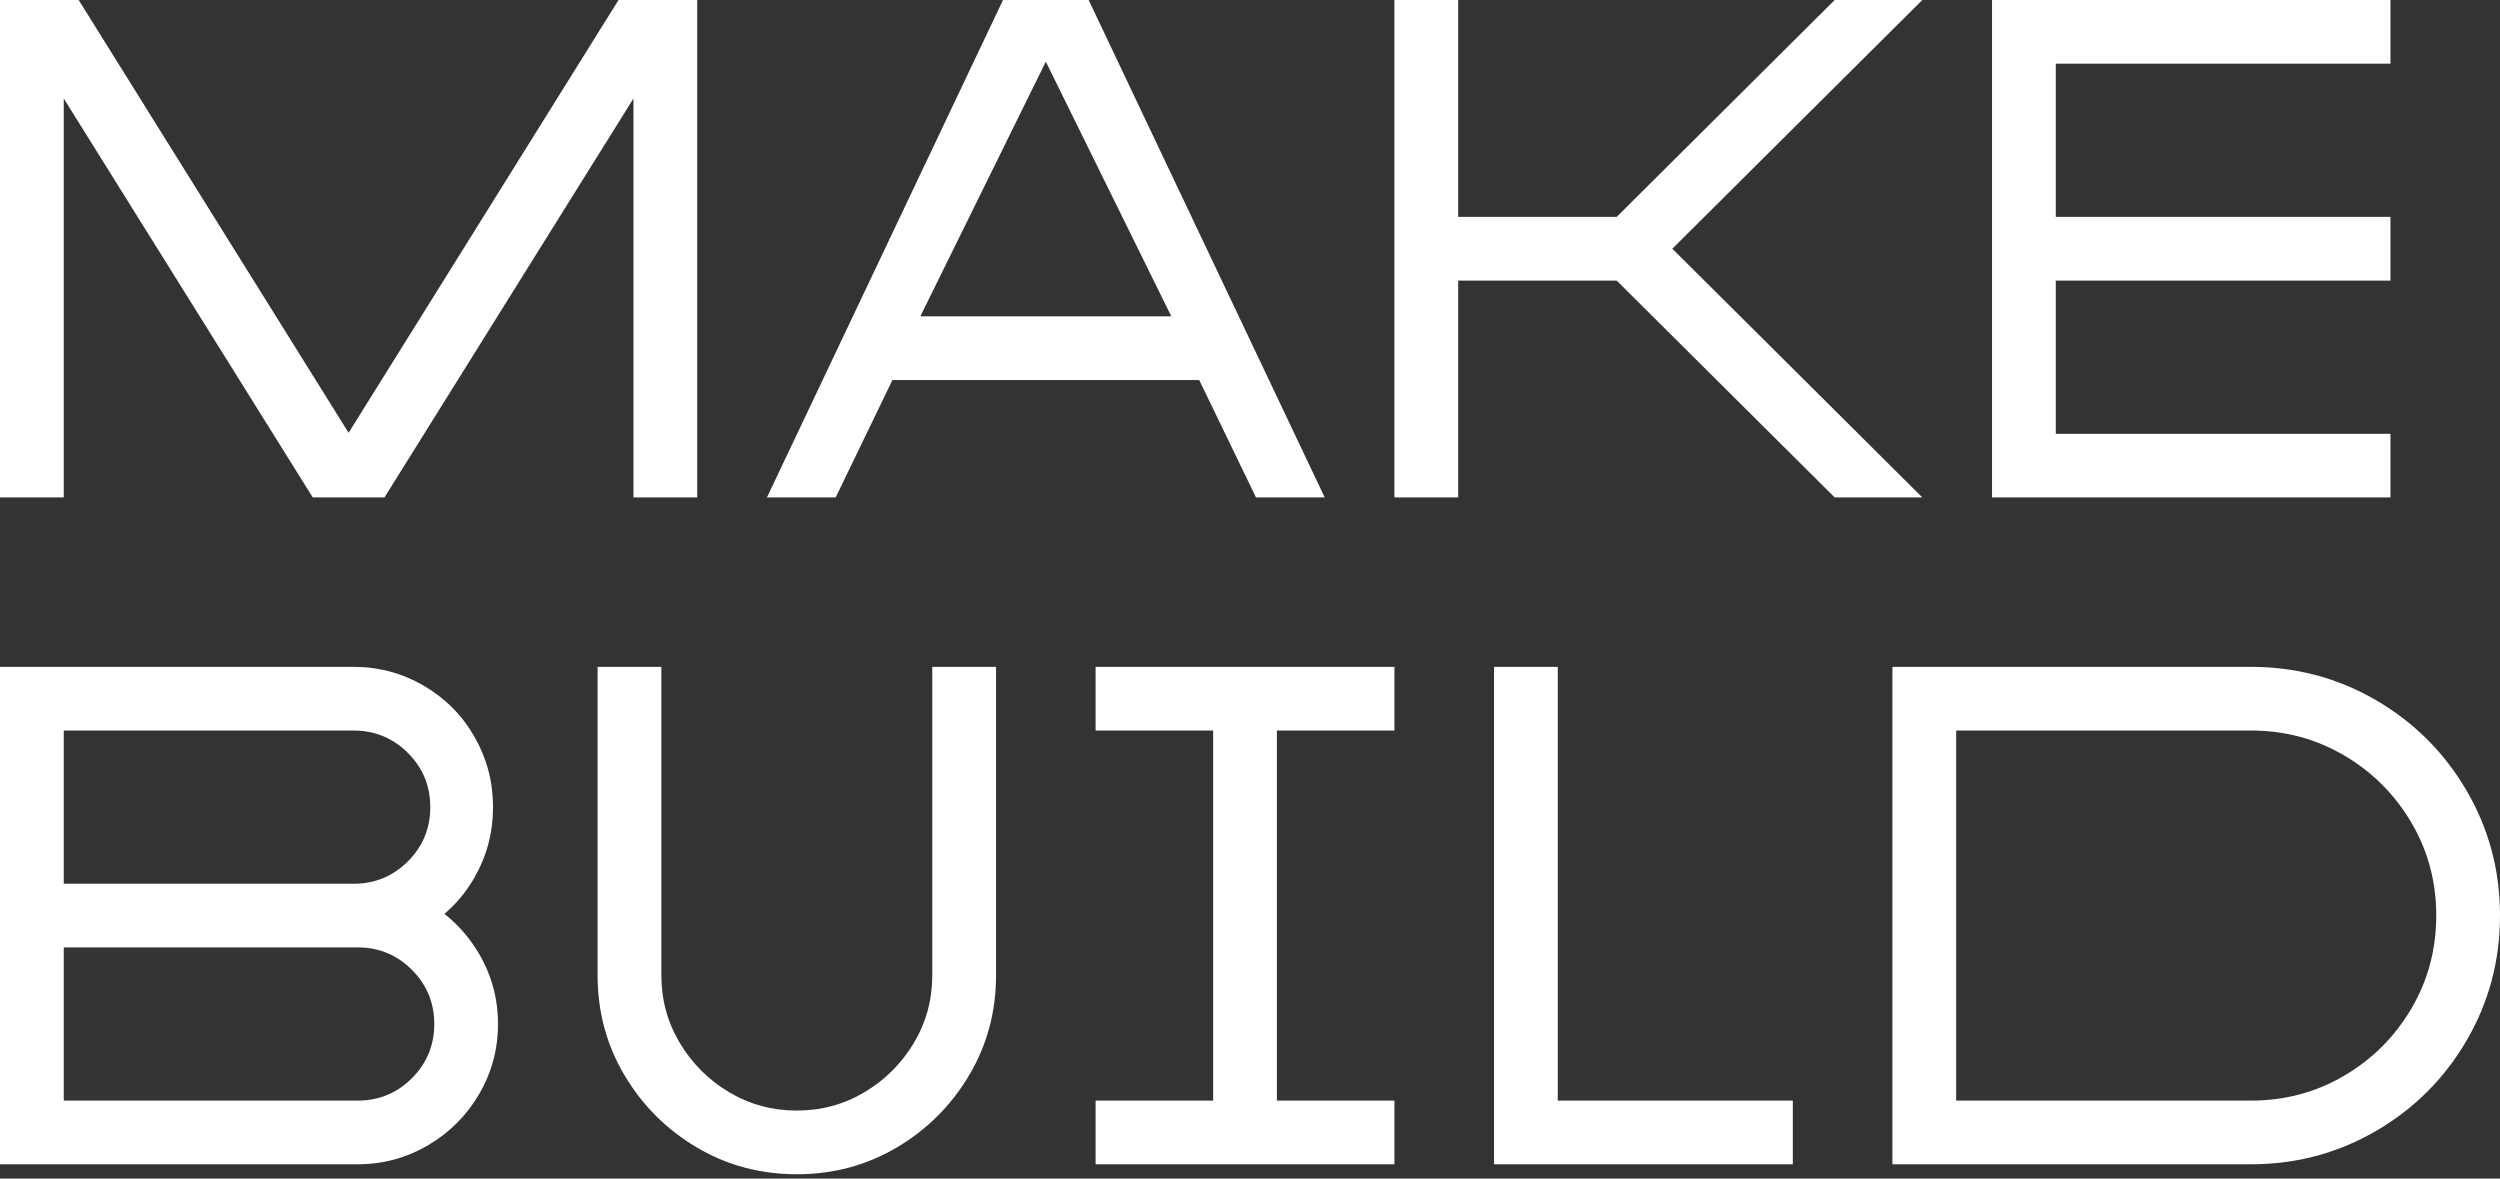 <svg width="70" height="33" viewBox="0 0 70 33" fill="none" xmlns="http://www.w3.org/2000/svg">
<rect x="0" y="0" width="70" height="33" fill="#333333" stroke="none"/>
<path d="M1.785 13.928V2.758L8.757 13.928H10.765L17.737 2.758V13.928H19.522V0H17.319L9.761 12.118L2.203 0H0V13.928H1.785ZM23.399 13.928L24.988 10.641H33.578L35.168 13.928H37.092L30.482 0H28.084L21.474 13.928H23.399ZM32.797 8.858H25.769L29.283 1.727L32.797 8.858ZM40.829 13.928V7.856L45.267 7.856L51.371 13.928H53.825L46.825 6.964L53.825 0H51.371L45.267 6.073L40.829 6.073V0H39.044V6.964V13.928H40.829ZM66.933 13.928V12.146H57.562V7.856H66.933V6.073H57.562V1.783H66.933V0H55.777V13.928H66.933ZM1.785 32.6H10.012C10.719 32.6 11.374 32.424 11.978 32.071C12.583 31.718 13.061 31.24 13.415 30.636C13.768 30.033 13.944 29.378 13.944 28.672C13.944 27.967 13.768 27.312 13.415 26.709C13.162 26.277 12.846 25.91 12.466 25.607L12.444 25.59L12.501 25.54C12.789 25.284 13.036 24.987 13.239 24.649L13.289 24.564C13.633 23.96 13.805 23.305 13.805 22.6C13.805 21.894 13.633 21.239 13.289 20.636C12.945 20.032 12.471 19.554 11.867 19.201C11.262 18.848 10.607 18.672 9.901 18.672H0L0 24.745L0 26.527V32.6H1.785ZM1.785 20.455H9.901C10.496 20.455 11.002 20.664 11.421 21.082C11.839 21.499 12.048 22.006 12.048 22.6C12.048 23.194 11.839 23.7 11.421 24.118C11.002 24.536 10.496 24.745 9.901 24.745L1.785 24.745V20.455ZM10.012 26.527C10.607 26.527 11.114 26.736 11.532 27.154C11.95 27.572 12.16 28.078 12.16 28.672C12.16 29.267 11.95 29.773 11.532 30.191C11.114 30.608 10.607 30.817 10.012 30.817L1.785 30.817V26.528L9.901 26.527H10.012ZM22.311 32.879C23.334 32.879 24.268 32.628 25.114 32.127C25.96 31.625 26.634 30.952 27.136 30.107C27.638 29.262 27.889 28.329 27.889 27.308V18.672H26.104V27.308C26.104 27.995 25.932 28.626 25.588 29.202C25.244 29.777 24.784 30.237 24.207 30.581C23.631 30.924 22.999 31.096 22.311 31.096C21.623 31.096 20.991 30.924 20.415 30.581C19.838 30.237 19.378 29.777 19.034 29.202C18.69 28.626 18.518 27.995 18.518 27.308V18.672H16.733V27.308C16.733 28.329 16.984 29.262 17.486 30.107C17.988 30.952 18.662 31.625 19.508 32.127C20.354 32.628 21.288 32.879 22.311 32.879ZM39.044 32.6V30.817H35.753V20.455H39.044V18.672H30.677V20.455H33.968V30.817H30.677V32.6H39.044ZM50.199 32.6V30.817H43.618V18.672H41.833V32.6H50.199ZM63.028 32.6C64.292 32.6 65.459 32.289 66.528 31.667C67.597 31.045 68.443 30.2 69.066 29.132C69.689 28.064 70 26.899 70 25.636C70 24.373 69.689 23.208 69.066 22.14C68.443 21.072 67.597 20.227 66.528 19.605C65.459 18.983 64.292 18.672 63.028 18.672H52.988V32.6H63.028ZM63.028 30.817H54.773V20.455H63.028C63.976 20.455 64.845 20.687 65.635 21.151C66.426 21.616 67.053 22.242 67.518 23.032C67.983 23.821 68.215 24.689 68.215 25.636C68.215 26.583 67.983 27.451 67.518 28.241C67.053 29.03 66.426 29.657 65.635 30.121C64.845 30.585 63.976 30.817 63.028 30.817Z" fill="white"/>
</svg>
